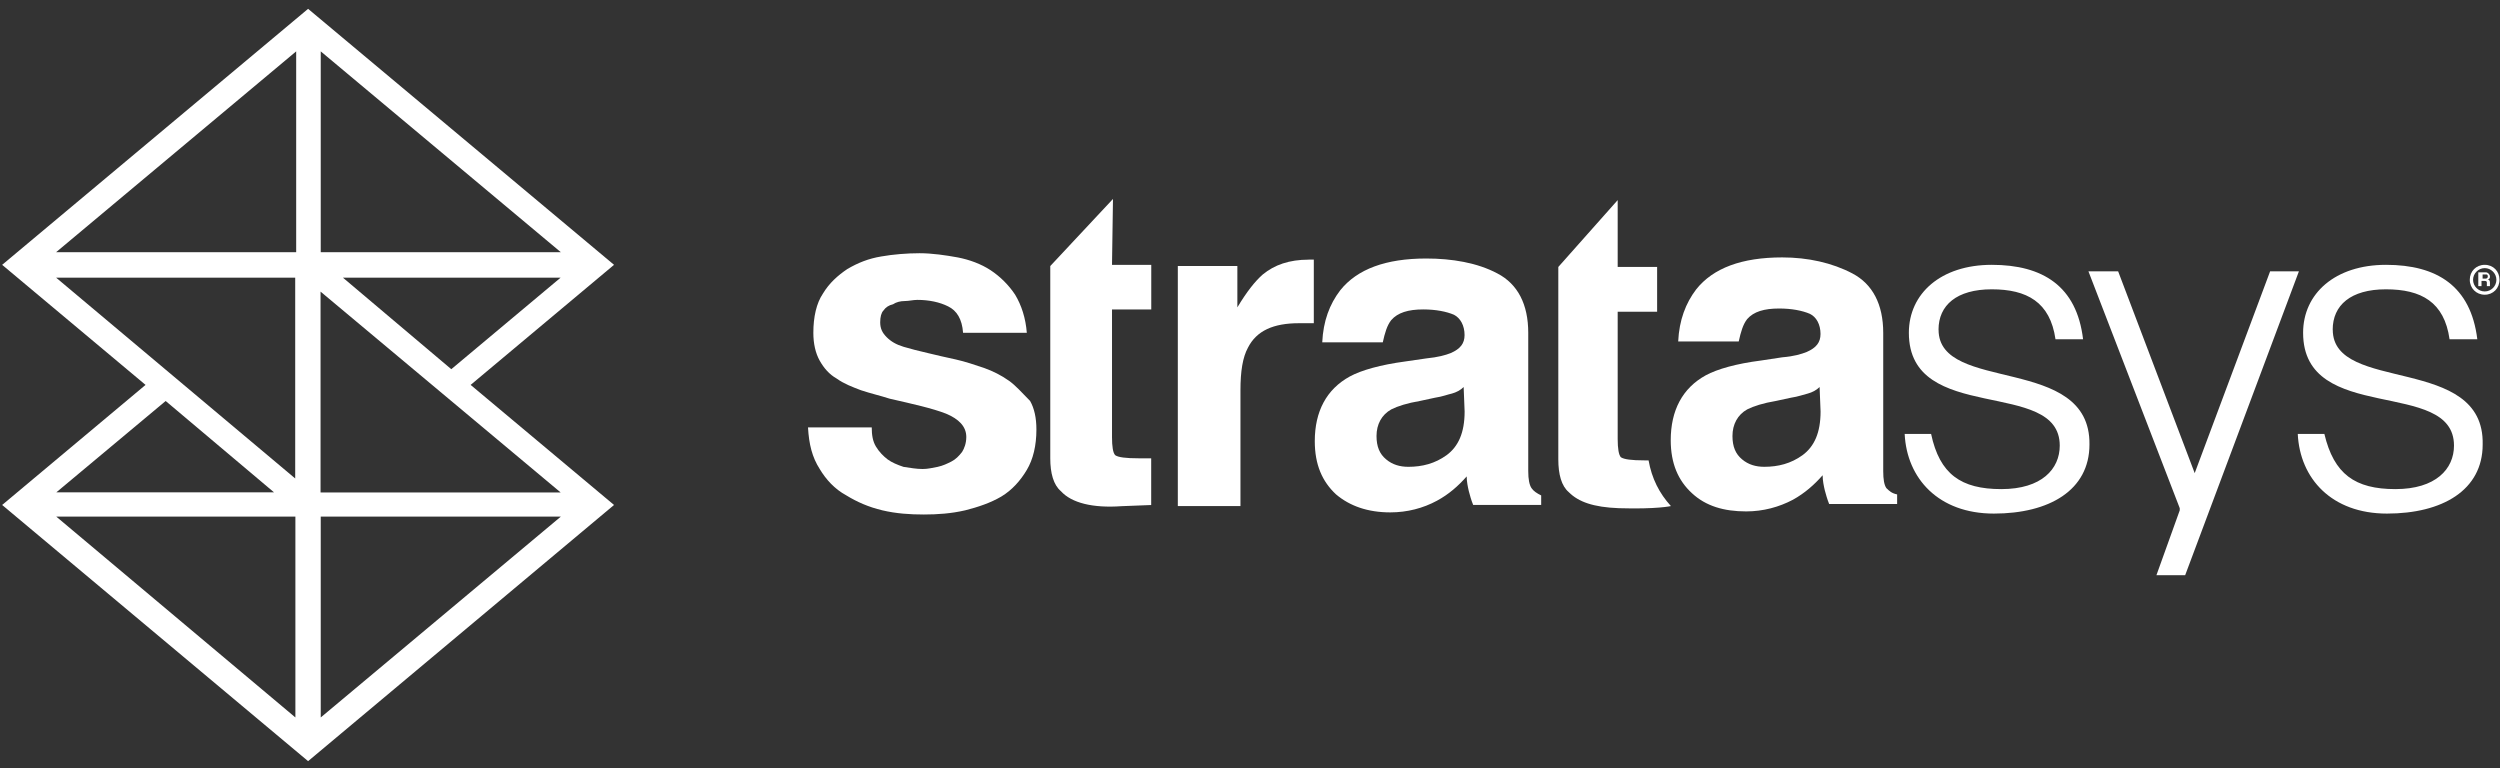 <svg width="218" height="67" viewBox="0 0 218 67" fill="none" xmlns="http://www.w3.org/2000/svg">
<rect x="0" y="0" width="218" height="67" fill="#333333" stroke="none"/>
<path d="M97.046 17.355L91.584 23.199V39.964C91.584 41.267 91.864 42.285 92.516 42.836C93.438 43.853 95.287 44.319 97.793 44.139L100.384 44.038V39.964H99.282C98.164 39.964 97.513 39.879 97.248 39.694C97.052 39.498 96.967 38.941 96.967 38.109V26.987H100.39V23.098H96.967L97.052 17.355H97.046Z" fill="white"/>
<path d="M87.975 33.198C87.323 32.731 86.576 32.36 85.84 32.096C85.003 31.815 84.171 31.529 83.334 31.343C82.496 31.158 81.664 30.977 80.928 30.792C80.091 30.607 79.444 30.426 78.793 30.241C78.141 30.045 77.69 29.775 77.32 29.404C76.938 29.022 76.753 28.651 76.753 28.1C76.753 27.634 76.853 27.263 77.033 27.083C77.224 26.802 77.5 26.617 77.871 26.532C78.141 26.346 78.522 26.251 78.888 26.251C79.254 26.251 79.624 26.15 79.99 26.15C81.007 26.15 81.94 26.346 82.677 26.717C83.429 27.083 83.895 27.82 83.98 29.022H89.538C89.438 27.735 89.072 26.617 88.521 25.7C87.97 24.863 87.217 24.116 86.385 23.565C85.548 23.014 84.531 22.643 83.514 22.447C82.496 22.261 81.293 22.081 80.191 22.081C79.089 22.081 77.871 22.182 76.853 22.362C75.735 22.547 74.819 22.913 73.881 23.464C73.043 24.031 72.312 24.683 71.761 25.599C71.194 26.436 70.924 27.634 70.924 29.022C70.924 29.955 71.109 30.792 71.475 31.444C71.841 32.096 72.312 32.647 72.959 33.012C73.61 33.478 74.347 33.749 75.078 34.029C75.915 34.31 76.747 34.496 77.584 34.766C79.619 35.232 81.293 35.603 82.491 36.069C83.609 36.536 84.261 37.188 84.261 38.104C84.261 38.671 84.075 39.121 83.895 39.408C83.614 39.773 83.328 40.059 82.963 40.245C82.597 40.43 82.226 40.61 81.76 40.711C81.293 40.796 80.923 40.897 80.456 40.897C79.905 40.897 79.354 40.796 78.787 40.711C78.236 40.526 77.77 40.33 77.399 40.059C77.033 39.779 76.662 39.408 76.382 38.941C76.101 38.475 76.016 37.924 76.016 37.272H70.458C70.543 38.756 70.823 39.874 71.475 40.891C72.026 41.813 72.779 42.645 73.796 43.196C74.718 43.763 75.735 44.214 76.938 44.5C78.141 44.786 79.359 44.865 80.557 44.865C81.754 44.865 82.963 44.78 84.165 44.5C85.283 44.219 86.385 43.848 87.318 43.297C88.24 42.746 88.987 41.909 89.538 40.976C90.089 40.054 90.375 38.857 90.375 37.452C90.375 36.435 90.19 35.603 89.824 34.962C89.072 34.21 88.621 33.659 87.97 33.192L87.975 33.198Z" fill="white"/>
<path fill-rule="evenodd" clip-rule="evenodd" d="M134.391 43.196V44.033H128.462C128.277 43.583 128.181 43.196 128.081 42.831C127.996 42.465 127.895 41.993 127.895 41.543C127.159 42.38 126.327 43.111 125.304 43.662C124.101 44.314 122.713 44.68 121.23 44.68C119.28 44.68 117.706 44.129 116.503 43.111C115.3 41.993 114.649 40.52 114.649 38.47C114.649 35.879 115.666 33.945 117.706 32.827C118.723 32.276 120.392 31.809 122.517 31.523L124.372 31.253C125.389 31.152 126.041 30.972 126.507 30.787C127.344 30.421 127.71 29.95 127.71 29.218C127.71 28.381 127.344 27.735 126.788 27.448C126.136 27.168 125.203 26.982 124.101 26.982C122.798 26.982 121.881 27.263 121.314 27.915C120.949 28.381 120.763 29.017 120.578 29.854H115.3C115.385 28 115.936 26.532 116.869 25.313C118.347 23.464 120.848 22.542 124.366 22.542C126.602 22.542 128.822 22.908 130.576 23.846C132.346 24.767 133.263 26.532 133.263 29.022V41.077C133.263 41.813 133.363 42.279 133.544 42.56C133.729 42.831 134.01 43.011 134.381 43.196H134.391ZM127.63 33.749C127.35 34.029 126.979 34.215 126.613 34.316C126.231 34.4 125.776 34.586 125.129 34.681L123.826 34.962C122.724 35.148 121.887 35.412 121.32 35.699C120.482 36.165 120.032 37.002 120.032 38.019C120.032 38.941 120.302 39.588 120.869 40.054C121.42 40.52 122.072 40.706 122.809 40.706C124.011 40.706 125.129 40.425 126.147 39.688C127.164 38.936 127.715 37.739 127.715 35.884L127.63 33.749Z" fill="white"/>
<path d="M143.743 40.144H143.378C142.276 40.144 141.624 40.059 141.343 39.874C141.158 39.689 141.062 39.122 141.062 38.29V27.184H144.501V23.279H141.062V17.45L135.885 23.279V40.054C135.885 41.358 136.156 42.375 136.807 42.926C137.645 43.763 138.943 44.23 141.163 44.314C144.501 44.415 145.704 44.129 145.704 44.129C144.687 43.011 144.035 41.723 143.754 40.139L143.743 40.144Z" fill="white"/>
<path fill-rule="evenodd" clip-rule="evenodd" d="M165.43 43.111V43.948H159.501C159.316 43.482 159.221 43.111 159.12 42.745C159.035 42.38 158.934 41.908 158.934 41.442C158.198 42.279 157.366 43.01 156.343 43.577C155.141 44.213 153.752 44.595 152.269 44.595C150.319 44.595 148.745 44.128 147.542 43.01C146.339 41.908 145.688 40.419 145.688 38.385C145.688 35.794 146.705 33.844 148.745 32.726C149.762 32.175 151.432 31.708 153.556 31.438L155.411 31.157C156.444 31.073 157.08 30.876 157.546 30.691C158.383 30.325 158.749 29.854 158.749 29.123C158.749 28.285 158.383 27.639 157.827 27.369C157.175 27.088 156.243 26.902 155.141 26.902C153.837 26.902 152.92 27.173 152.353 27.824C151.988 28.291 151.802 28.942 151.617 29.774H146.339C146.424 27.92 146.991 26.436 147.908 25.233C149.386 23.374 151.887 22.446 155.406 22.446C157.642 22.446 159.761 22.913 161.531 23.845C163.285 24.767 164.217 26.532 164.217 29.022V41.076C164.217 41.813 164.302 42.279 164.487 42.56C164.768 42.83 164.954 43.01 165.42 43.111H165.43ZM158.669 33.748C158.389 34.029 158.018 34.215 157.652 34.315C157.287 34.4 156.815 34.586 156.168 34.681L154.865 34.962C153.763 35.147 152.926 35.412 152.359 35.698C151.522 36.164 151.071 37.002 151.071 38.019C151.071 38.941 151.341 39.587 151.908 40.054C152.459 40.52 153.111 40.705 153.848 40.705C155.051 40.705 156.168 40.425 157.186 39.688C158.203 38.936 158.754 37.738 158.754 35.884L158.669 33.748Z" fill="white"/>
<path d="M169.039 28.752C169.039 26.616 170.623 25.228 173.68 25.228C176.738 25.228 178.772 26.33 179.239 29.584H181.644C181.093 24.942 178.121 23.093 173.68 23.093C169.24 23.093 166.453 25.599 166.453 29.022C166.453 37.087 179.61 32.911 179.61 38.856C179.61 40.891 178.041 42.65 174.518 42.65C170.994 42.65 169.139 41.347 168.392 37.839H166.087C166.273 41.728 169.044 44.785 173.866 44.785C178.688 44.785 182.201 42.751 182.201 38.761C182.301 30.882 169.044 34.321 169.044 28.757L169.039 28.752Z" fill="white"/>
<path d="M203.411 28.752C203.411 26.616 204.98 25.228 208.053 25.228C211.126 25.228 213.145 26.33 213.601 29.584H216.022C215.455 24.942 212.499 23.093 208.058 23.093C203.618 23.093 200.831 25.599 200.831 29.022C200.831 37.087 213.988 32.911 213.988 38.856C213.988 40.891 212.403 42.65 208.88 42.65C205.356 42.65 203.518 41.347 202.686 37.839H200.365C200.55 41.728 203.321 44.785 208.143 44.785C212.965 44.785 216.489 42.751 216.489 38.761C216.674 30.882 203.417 34.321 203.417 28.757L203.411 28.752Z" fill="white"/>
<path d="M197.954 23.66L191.378 41.257L184.702 23.66H182.111L190.074 44.314V44.5L188.04 50.159H190.546L200.465 23.66H197.959H197.954Z" fill="white"/>
<path d="M114.108 22.642C112.439 22.642 111.136 23.092 110.118 23.93C109.467 24.497 108.73 25.413 107.898 26.802V23.193H102.706V44.128H108.168V34.029C108.168 32.36 108.365 31.157 108.82 30.32C109.573 28.836 111.04 28.184 113.276 28.184H114.564V22.637H114.114L114.108 22.642Z" fill="white"/>
<path fill-rule="evenodd" clip-rule="evenodd" d="M217.956 24.396C217.956 25.133 217.405 25.7 216.668 25.7C215.932 25.7 215.365 25.133 215.365 24.396C215.365 23.66 215.916 23.093 216.668 23.093C217.421 23.093 217.956 23.66 217.956 24.396ZM217.686 24.396C217.686 23.845 217.219 23.379 216.668 23.379C216.117 23.379 215.651 23.845 215.651 24.396C215.651 24.947 216.101 25.414 216.668 25.414C217.235 25.414 217.686 24.947 217.686 24.396Z" fill="white"/>
<path fill-rule="evenodd" clip-rule="evenodd" d="M217.124 24.683V24.953H216.854V24.683C216.854 24.582 216.854 24.497 216.668 24.497H216.388V24.948H216.107V23.745H216.759C216.944 23.745 217.124 23.931 217.124 24.111C217.124 24.211 217.124 24.296 216.939 24.392C217.124 24.392 217.124 24.577 217.124 24.672V24.683ZM216.939 24.116C216.939 23.931 216.854 23.931 216.753 23.931H216.483V24.296H216.753C216.854 24.296 216.939 24.211 216.939 24.111V24.116Z" fill="white"/>
<path fill-rule="evenodd" clip-rule="evenodd" d="M41.039 33.563L53.544 44.033L26.866 66.372L0.187 44.033L12.692 33.563L0.187 23.093L26.866 0.77L53.544 23.093L41.039 33.563ZM4.908 45.05L25.758 62.562V45.05H4.908ZM23.893 42.931L14.446 34.967L4.913 42.931H23.898H23.893ZM27.968 62.562L48.903 45.05H27.968V62.562ZM27.968 21.991H48.903L27.968 4.479V21.991ZM25.827 21.991V4.479L4.892 21.991H25.827ZM4.892 24.211L25.742 41.723V24.211H4.892ZM39.355 32.191L48.887 24.211H29.902L39.349 32.191H39.355ZM27.952 25.429V42.941H48.887L27.952 25.429Z" fill="white"/>
</svg>
